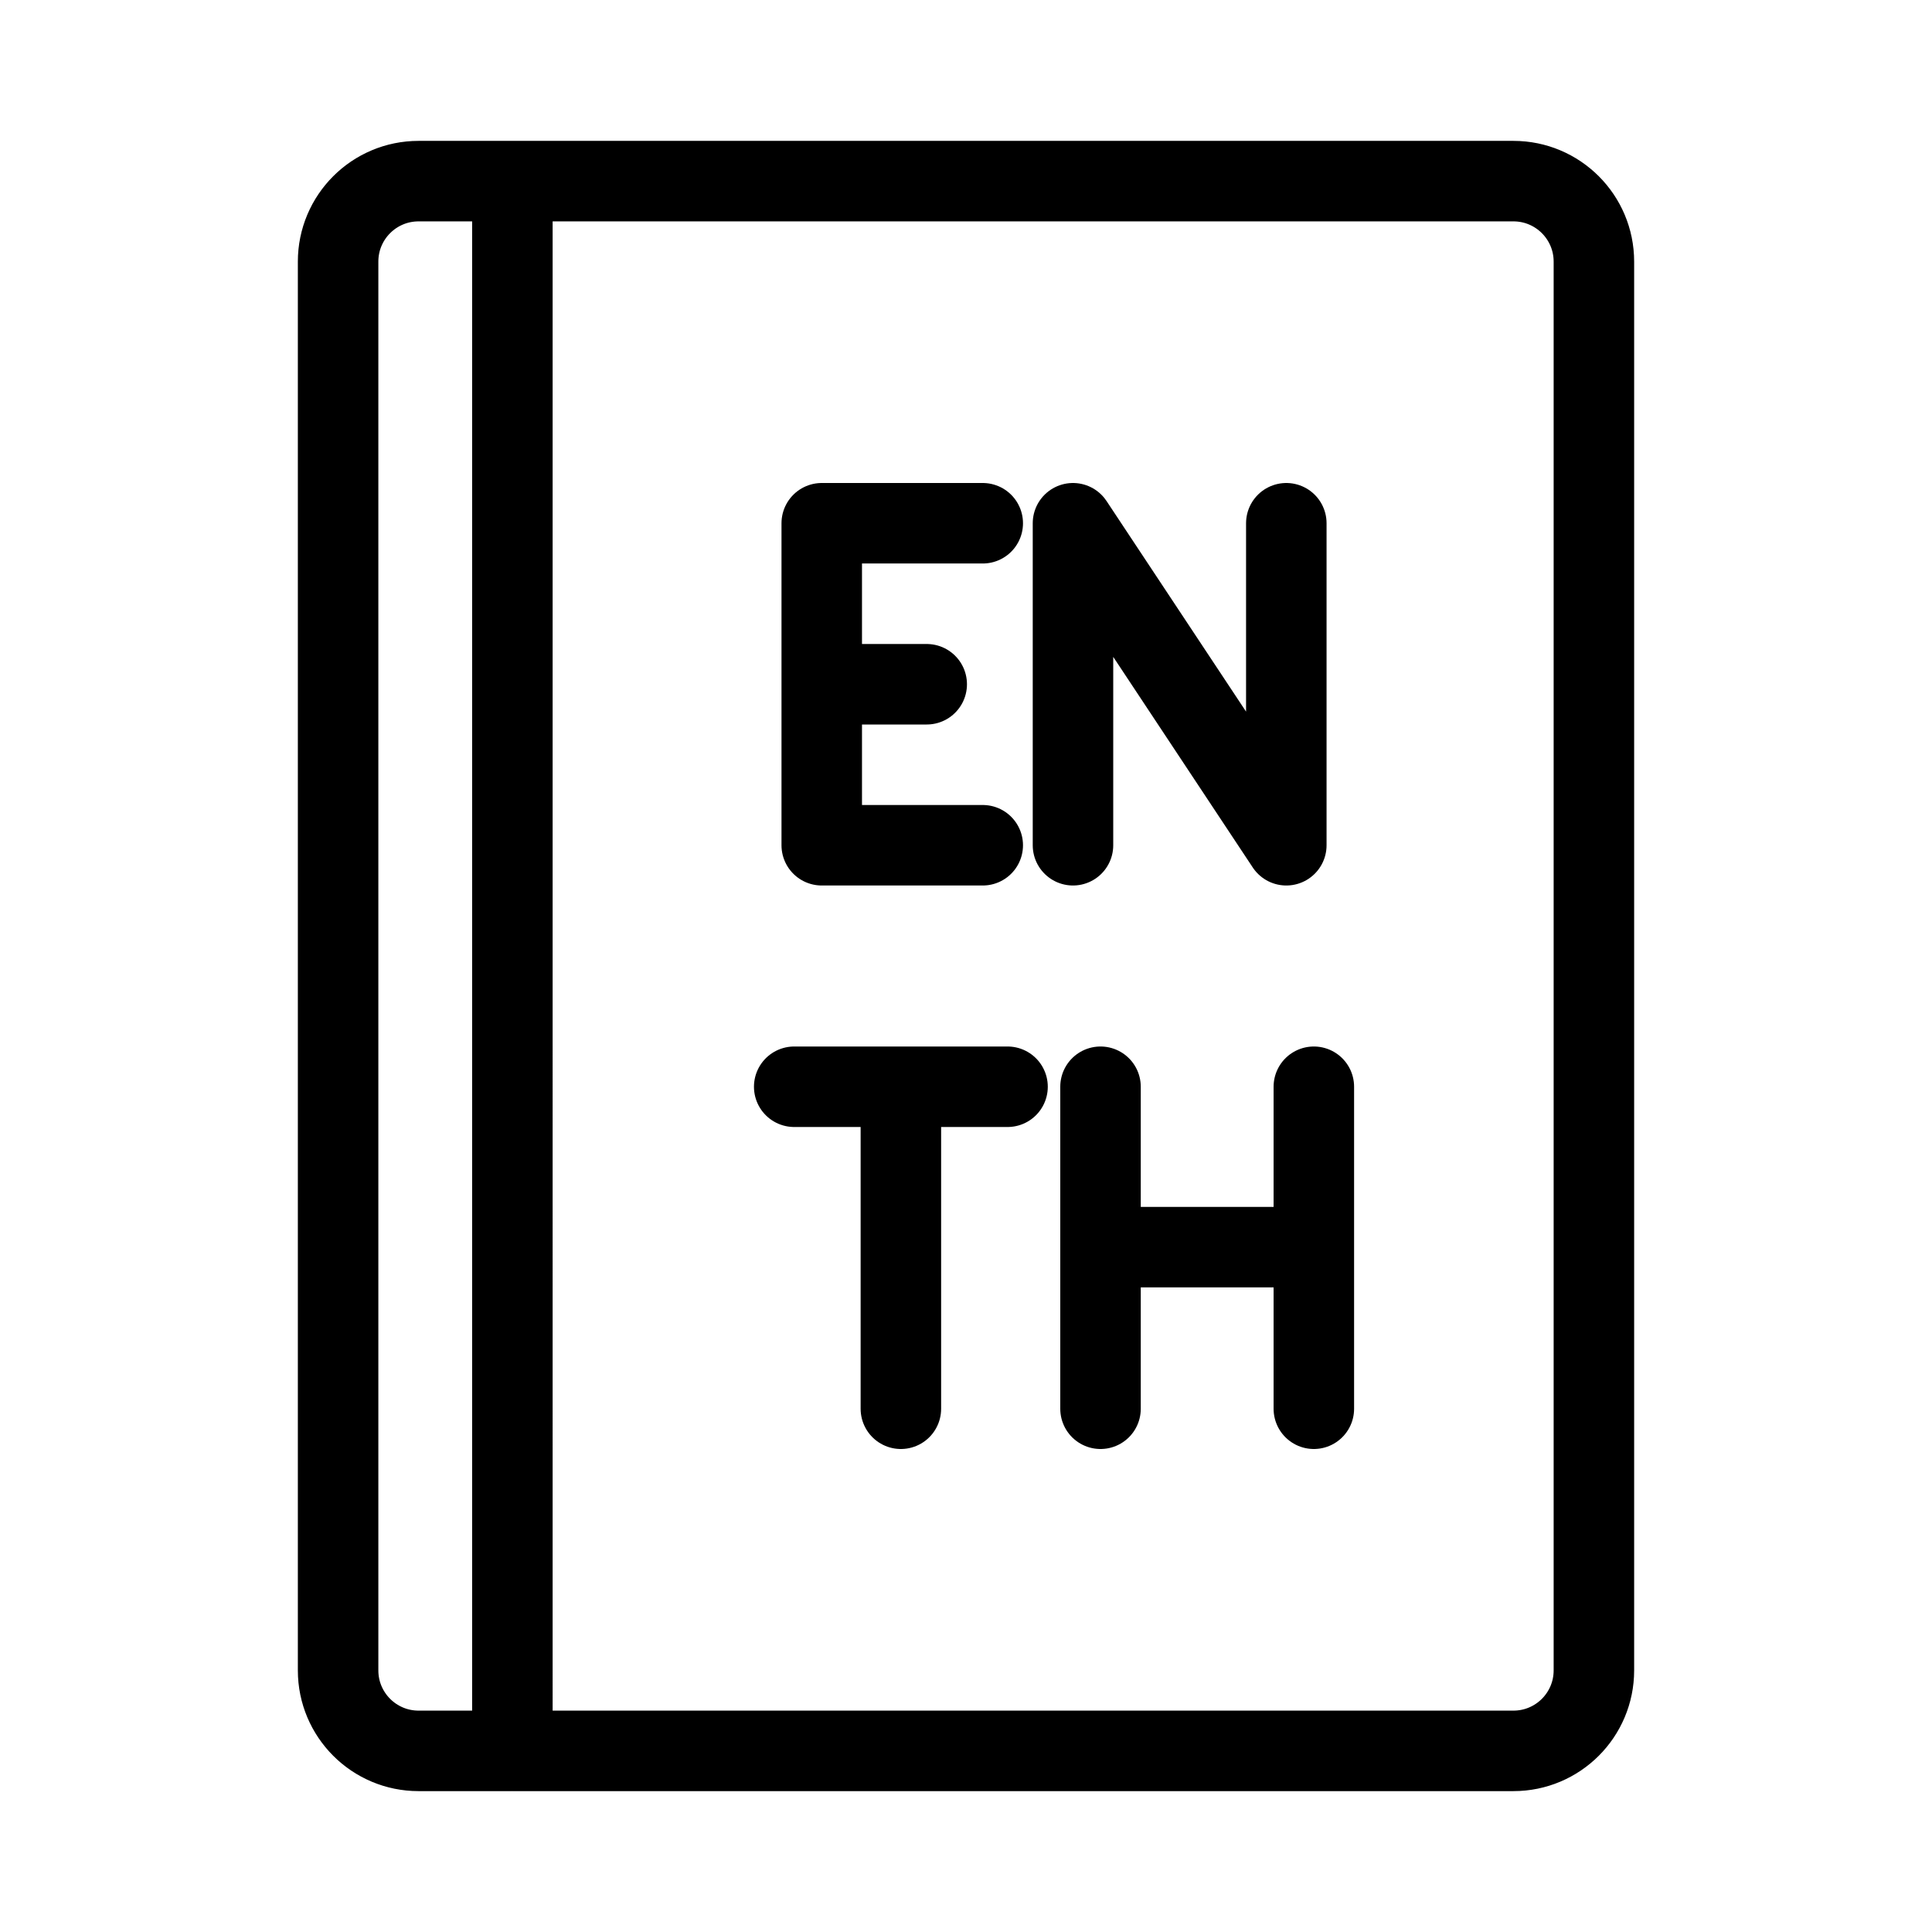 <?xml version="1.0" encoding="UTF-8"?><svg id="a" xmlns="http://www.w3.org/2000/svg" viewBox="0 0 48 48"><defs><style>.b{stroke-width:2px;fill:none;stroke:#000;stroke-linecap:round;stroke-linejoin:round;}</style></defs><path class="b" d="M27.342,30.985h5.3M32.642,27v8M27.342,27v8M22.382,35v-8M19.732,27h5.3M24.416,21h-4v-8h4M20.416,17h2.608M26.658,21v-8l5.3,8v-8M12.73,4.5v39h24.87c1.105,0,2-.895,2-2V6.5c0-1.105-.895-2-2-2H12.73ZM8.4,6.5v35c0,1.105.895,2,2,2h2.33V4.5h-2.33c-1.105,0-2,.895-2,2"/></svg>